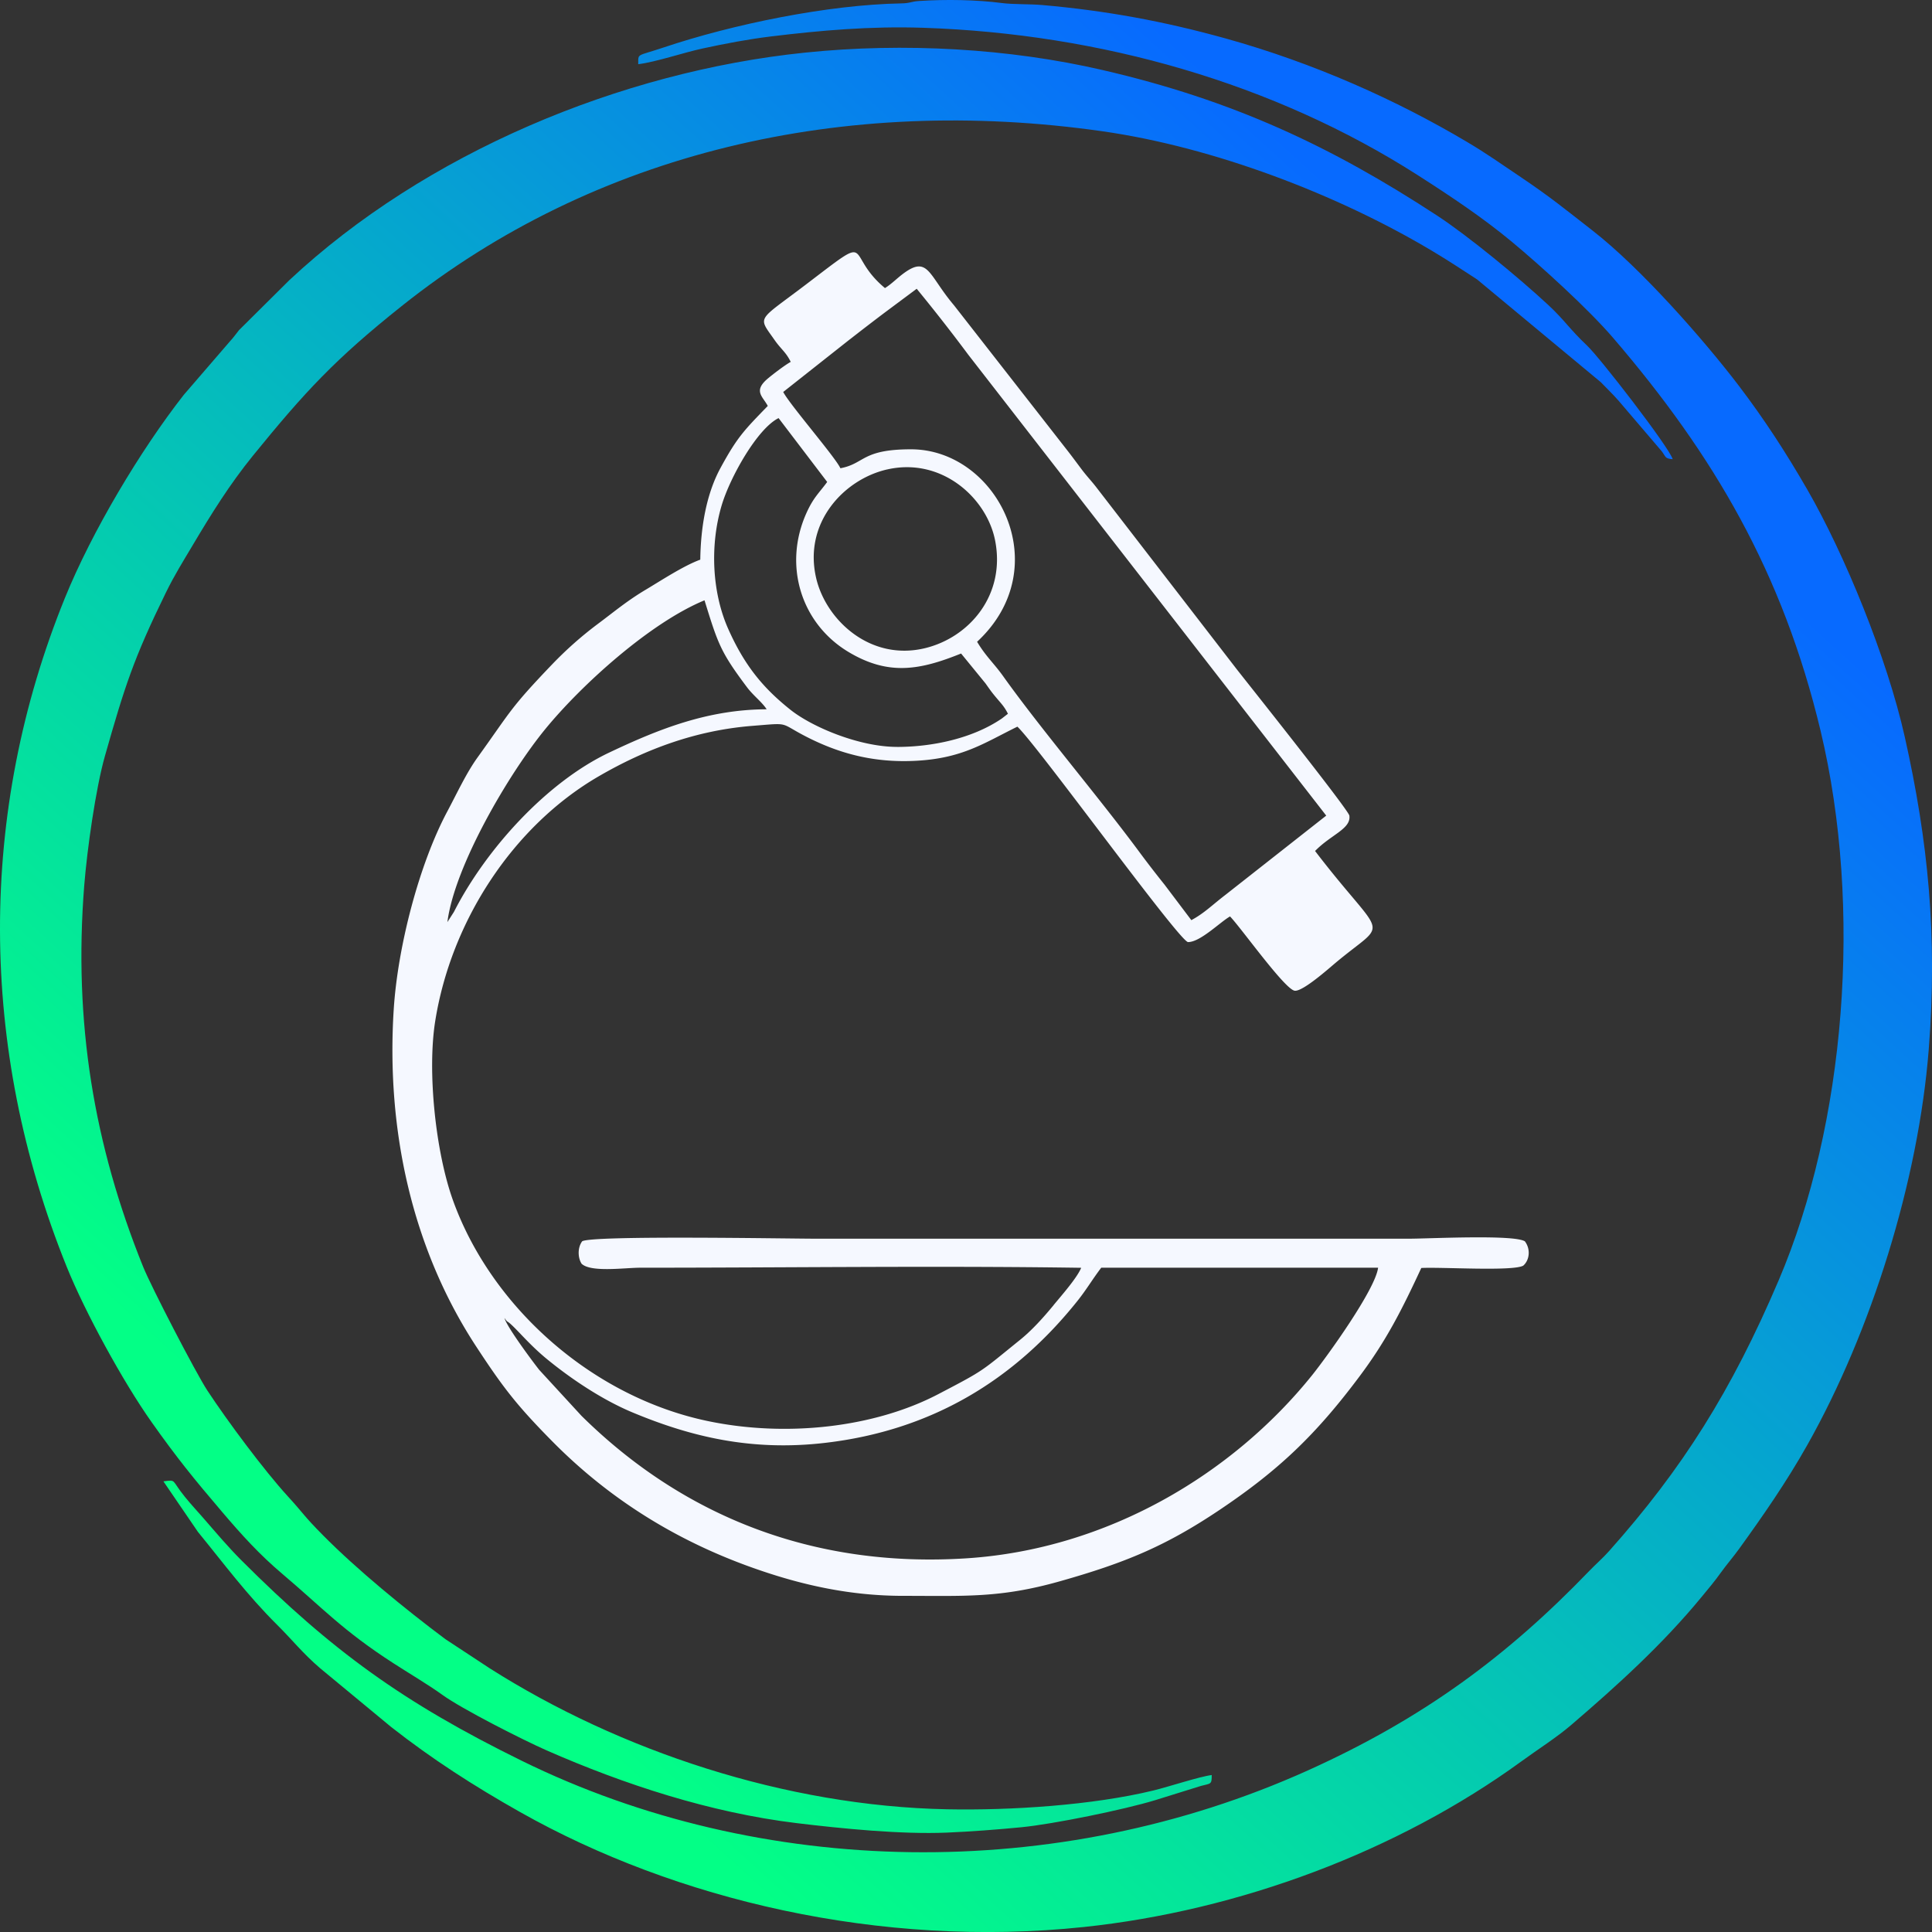 <svg width="125" height="125" fill="none" xmlns="http://www.w3.org/2000/svg"><rect width="100%" height="100%" fill="#333333" stroke="none"/><path fill-rule="evenodd" clip-rule="evenodd" d="M54.996 21.949a175.86 175.86 0 012.2-1.691l2.114-1.575a114.45 114.45 0 013.342 4.274L85.807 52.77l-6.53 5.134c-.879.675-1.355 1.175-2.197 1.63l-1.732-2.294a70.262 70.262 0 01-1.745-2.268c-2.67-3.592-6.302-7.858-8.708-11.235-.585-.82-1.113-1.267-1.677-2.215 5.207-4.832 1.302-12.452-4.277-12.452-3.198 0-2.973.924-4.567 1.226-.324-.715-3.288-4.129-3.7-4.936l4.322-3.414v.003zm3.037 26.375c-2.41 0-5.454-1.263-6.886-2.398-1.732-1.379-2.965-2.824-4.046-5.27-1.03-2.336-1.182-5.382-.404-7.978.545-1.813 2.306-4.952 3.677-5.627l3.145 4.131c-.531.728-.892.998-1.357 2.043-1.504 3.388-.314 7.133 2.739 8.959 2.603 1.559 4.643 1.162 7.281.098l1.58 1.934c.328.463.389.559.726.958.316.374.502.559.725 1.006l-.39.304c-1.905 1.302-4.514 1.842-6.793 1.842l.003-.002zM57.4 30.373c3.515-.8 6.43 1.828 6.98 4.578.703 3.525-1.642 6.277-4.514 6.981-3.552.871-6.419-1.81-7.056-4.51-.85-3.596 1.79-6.412 4.59-7.05zM28.946 59.66c.465-3.63 3.96-9.588 6.336-12.491 2.346-2.866 6.785-6.881 10.3-8.329.873 2.822 1.035 3.34 2.749 5.624.409.545.972.958 1.272 1.427-3.822.013-7.008 1.291-10.198 2.805-4.001 1.897-7.946 6.206-10.034 10.3l-.425.664zm3.698 25.619c.215.317.135.15.4.391.514.463 1.236 1.35 2.312 2.237 1.562 1.286 3.602 2.66 5.587 3.485 3.82 1.593 7.72 2.506 12.414 1.964 6.936-.8 12.273-4.079 16.346-9.178.608-.763.938-1.353 1.546-2.157h17.913c-.175 1.413-3.315 5.764-4.266 6.95-5.178 6.441-13.286 11.26-22.345 11.851-9.948.648-18.386-2.75-24.934-9.223l-2.731-2.97c-.441-.56-2.102-2.787-2.245-3.35h.003zm35.515-.829c.492-.6 1.523-1.762 1.794-2.424-9.224-.138-19.168-.005-28.532-.005-1.002 0-3.193.32-3.794-.26-.252-.402-.26-1.048.04-1.45.66-.397 13.315-.167 15.177-.167h38.287c1.315 0 6.806-.285 7.529.17.398.532.284 1.244-.11 1.575-.693.38-5.336.076-6.593.15-1.259 2.713-2.263 4.698-3.993 7.008-2.821 3.774-5.222 6.074-9.085 8.662-3.459 2.316-6.05 3.398-10.324 4.605-3.862 1.091-6.136.937-10.13.937-3.405 0-6.46-.693-9.292-1.665-5.186-1.773-9.649-4.528-13.418-8.35-2.306-2.336-3.186-3.493-4.899-6.107-4.176-6.37-5.836-14.075-5.342-21.82.263-4.114 1.663-9.433 3.47-12.815.62-1.162 1.224-2.475 1.954-3.488 2.181-3.03 2.08-3.155 4.84-6.037a24.169 24.169 0 012.886-2.56c1.107-.822 1.926-1.526 3.174-2.267.935-.556 2.439-1.546 3.51-1.932.029-2.163.411-4.288 1.312-5.94 1.084-1.992 1.522-2.426 3.055-4.006-.324-.614-.948-.958-.018-1.755.289-.248 1.129-.894 1.503-1.095-.313-.64-.619-.805-1.044-1.413-1.108-1.588-1.16-1.162 2.075-3.629 4.519-3.44 2.354-1.99 5.066.267.44-.272.792-.653 1.235-.973 1.57-1.141 1.597.161 3.228 2.082l7.383 9.454c.332.428.573.76.892 1.183.356.468.632.746.933 1.138l9.08 11.766c.377.487 7.244 9.107 7.295 9.48.122.857-1.177 1.22-2.218 2.29 4.574 5.975 4.827 4.302 1.33 7.232-.451.378-2.133 1.876-2.648 1.808-.64-.085-3.459-4.055-4.184-4.806-.64.362-1.937 1.675-2.726 1.659-.664-.19-9.75-12.743-11.033-13.937-2.149 1.056-3.54 2.04-6.514 2.205-2.768.156-5.042-.474-7.17-1.57-1.766-.91-.985-.883-3.45-.688-3.659.289-6.929 1.509-9.952 3.264-5.54 3.215-9.553 9.366-10.581 15.847-.52 3.279.029 8.458 1.145 11.573 2.457 6.86 8.955 12.73 16.521 14.302 5.066 1.053 10.743.415 14.877-1.744 3.066-1.601 2.717-1.432 5.297-3.515.781-.63 1.528-1.466 2.165-2.239h-.003z" fill="#F5F8FF"/><path fill-rule="evenodd" clip-rule="evenodd" d="M41.294 4.153c.005-.73-.125-.487 1.636-1.08C47.41 1.57 53.551.305 58.301.22c.611-.01.627-.122 1.161-.156 1.737-.114 3.732-.08 5.356.132.725.096 1.814.059 2.62.13 4.14.365 7.862 1.05 11.86 2.162 5.736 1.596 11.057 3.988 15.61 6.69 1.321.784 2.147 1.382 3.37 2.202 2.101 1.414 2.871 2.07 4.757 3.536 3.116 2.422 7.21 7.074 9.49 10.073 1.612 2.122 3.007 4.258 4.423 6.714 2.385 4.142 5.138 10.832 6.291 15.977 1.5 6.696 2.13 12.838 1.551 20.211-.67 8.535-3.73 18.274-7.848 25.584-1.381 2.45-2.885 4.605-4.412 6.722-.407.564-.805 1.014-1.182 1.538-.425.598-.824 1.061-1.26 1.593-2.507 3.049-5.44 5.714-8.432 8.278-.943.81-2.135 1.562-3.22 2.353-8.009 5.828-18.274 9.66-28.318 10.719-13.204 1.389-26.43-1.776-36.451-7.429-3.026-1.707-5.72-3.443-8.355-5.51l-4.61-3.814c-1.129-.971-1.766-1.799-2.77-2.797-1.969-1.956-3.414-3.92-5.125-6.013l-2.234-3.271c.871-.109.483-.109 1.392 1.006.486.595.728.833 1.204 1.384.823.947 1.588 1.857 2.457 2.726 5.855 5.851 10.464 9.196 18.136 12.965 15.475 7.603 34.597 7.95 50.855.622 7.505-3.385 12.932-7.429 18.2-12.899.439-.456.885-.837 1.291-1.295 4.737-5.316 7.917-10.35 10.972-17.517 4.312-10.107 5.457-24.067 2.71-35.558-2.45-10.245-6.918-17.84-13.419-25.415-1.596-1.86-4.667-4.655-6.582-6.243-1.852-1.532-3.845-2.869-6.073-4.295C82.428 5.386 71.223 2.18 59.72 1.797c-3.417-.113-6.644.172-9.84.561-1.445.175-2.994.469-4.42.779-1.273.275-2.997.87-4.169 1.018l.003-.002zm37.104 110.693c.003.624-.05.532-.699.704l-2.959.921c-2.011.614-6.578 1.548-8.66 1.752-1.528.148-3.255.28-4.811.346-2.984.125-6.823-.262-9.734-.614-5.579-.677-11.142-2.498-16.179-4.71-1.527-.673-5.49-2.681-6.763-3.608-.861-.624-2.208-1.423-3.148-2.032-3.295-2.128-4.564-3.562-7.181-5.777-1.464-1.239-2.604-2.493-3.895-4.01-1.828-2.144-2.914-3.48-4.558-5.804-1.86-2.628-4.312-7.124-5.492-10.046-5.738-14.214-5.738-29.44-.124-43.268 1.758-4.33 4.906-9.59 7.693-13.15l3-3.478c.19-.198.385-.473.578-.714l3.252-3.229C27.52 9.901 40.143 4.634 52.088 3.404c6.428-.664 13.224-.262 19.201 1.117 8.48 1.955 14.845 4.949 21.691 9.427 1.995 1.304 5.305 4.03 7.181 5.774 1.081 1.003 1.36 1.54 2.532 2.647.818.773 5.262 6.51 5.531 7.341-.513-.045-.423-.127-.707-.51l-2.805-3.285c-.351-.4-.792-.828-1.143-1.19L95.57 18.08c-1.046-.677-1.798-1.183-2.933-1.86-6.08-3.628-14.085-6.698-21.316-7.728-16.74-2.387-32.83 1.342-45.337 11.314-4.285 3.417-6.22 5.497-9.622 9.68-1.493 1.838-2.689 3.759-3.905 5.807-.606 1.02-1.156 1.89-1.73 3.06-2.087 4.27-2.651 6.035-3.937 10.557-.6 2.111-1.153 6.052-1.339 8.37-.704 8.872.627 16.793 3.81 24.68.523 1.296 3.416 6.883 4.157 8.01 1.305 1.983 3.674 5.169 5.202 6.839 1.06 1.156.964 1.193 2.276 2.52 2.192 2.214 5.282 4.752 7.917 6.721l2.893 1.903c8.384 5.317 19.1 8.9 29.568 9.107 4.128.082 9.417-.262 13.347-1.215.982-.238 2.999-.905 3.772-1h.005z" fill="url(#paint0_linear_1009_20223)"/><defs><linearGradient id="paint0_linear_1009_20223" x1="51.895" y1="125.003" x2="123.702" y2="45.964" gradientUnits="userSpaceOnUse"><stop stop-color="#03FF86"/><stop offset="1" stop-color="#076AFF"/></linearGradient></defs></svg>